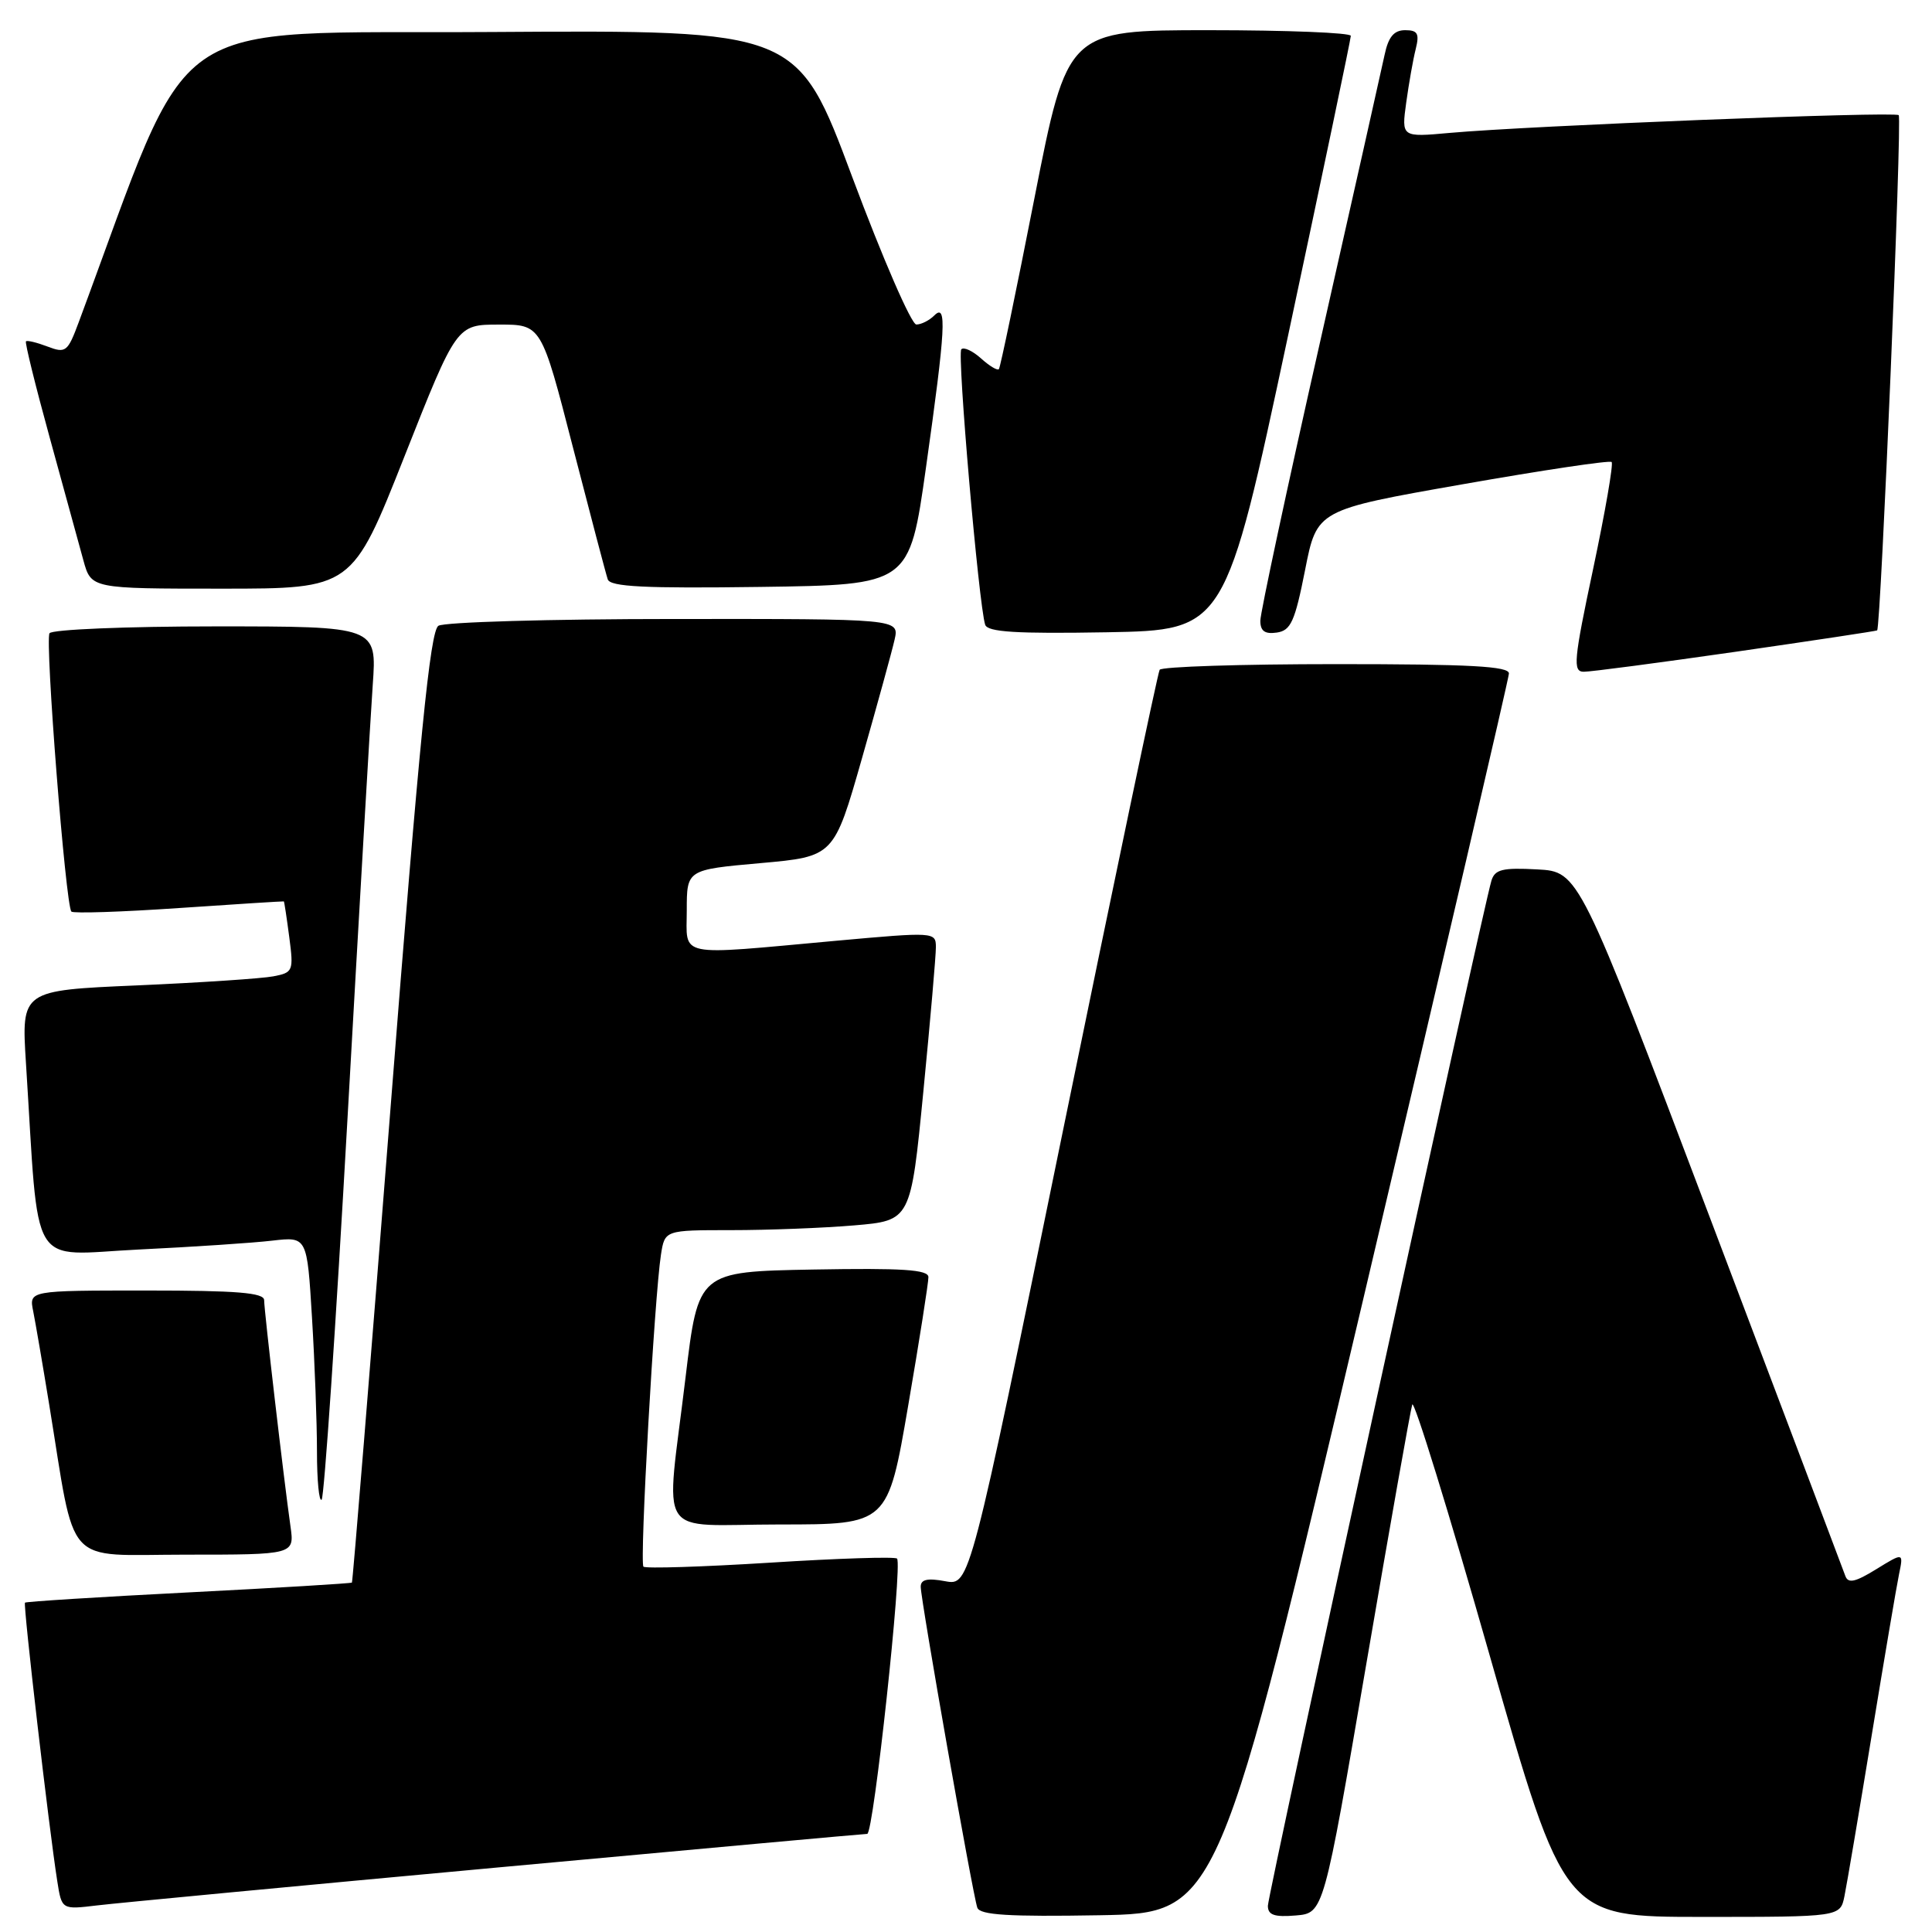 <?xml version="1.0" encoding="UTF-8" standalone="no"?>
<!DOCTYPE svg PUBLIC "-//W3C//DTD SVG 1.1//EN" "http://www.w3.org/Graphics/SVG/1.1/DTD/svg11.dtd" >
<svg xmlns="http://www.w3.org/2000/svg" xmlns:xlink="http://www.w3.org/1999/xlink" version="1.1" viewBox="0 0 256 256">
 <g >
 <path fill="currentColor"
d=" M 180.67 172.00 C 191.24 127.17 199.91 89.94 199.94 89.25 C 199.99 88.28 194.78 88.00 177.06 88.00 C 164.44 88.00 153.91 88.34 153.66 88.75 C 153.41 89.16 147.65 116.64 140.85 149.81 C 128.50 210.12 128.50 210.12 125.25 209.52 C 122.90 209.08 122.00 209.28 122.00 210.25 C 122.00 211.99 128.90 251.11 129.50 252.78 C 129.85 253.75 133.65 253.99 145.70 253.78 C 161.45 253.50 161.45 253.50 180.67 172.00 Z  M 181.05 220.44 C 184.16 202.26 186.90 186.81 187.13 186.11 C 187.36 185.41 191.99 200.40 197.41 219.42 C 207.27 254.00 207.27 254.00 225.56 254.00 C 243.84 254.00 243.84 254.00 244.40 251.25 C 244.71 249.74 246.33 240.18 248.00 230.00 C 249.67 219.82 251.30 210.19 251.63 208.60 C 252.23 205.70 252.23 205.70 248.61 207.93 C 245.84 209.64 244.89 209.85 244.52 208.83 C 244.26 208.10 236.21 186.80 226.63 161.50 C 209.21 115.50 209.21 115.50 203.69 115.20 C 199.09 114.95 198.07 115.20 197.62 116.70 C 196.46 120.54 168.00 251.03 168.00 252.53 C 168.00 253.75 168.86 254.05 171.70 253.81 C 175.39 253.50 175.39 253.50 181.05 220.44 Z  M 65.84 247.46 C 92.42 245.01 114.51 243.00 114.91 243.00 C 115.75 243.00 119.61 207.28 118.86 206.52 C 118.58 206.25 111.02 206.49 102.06 207.06 C 93.09 207.62 85.53 207.86 85.26 207.59 C 84.73 207.06 86.72 171.78 87.58 166.25 C 88.09 163.00 88.09 163.00 96.89 163.00 C 101.74 163.00 109.07 162.72 113.19 162.37 C 120.68 161.73 120.68 161.73 122.35 144.62 C 123.27 135.20 124.02 126.59 124.01 125.48 C 124.00 123.49 123.78 123.48 110.75 124.66 C 89.36 126.61 91.00 126.94 91.00 120.62 C 91.00 115.24 91.00 115.24 100.75 114.37 C 110.50 113.50 110.50 113.50 114.21 100.50 C 116.25 93.35 118.20 86.26 118.54 84.75 C 119.16 82.00 119.16 82.00 89.33 82.02 C 72.92 82.02 58.87 82.43 58.09 82.92 C 57.00 83.61 55.59 97.78 51.76 146.66 C 49.05 181.22 46.74 209.59 46.63 209.70 C 46.52 209.81 36.79 210.40 25.00 211.00 C 13.21 211.60 3.45 212.22 3.31 212.36 C 3.05 212.62 6.49 242.32 7.59 249.27 C 8.18 253.04 8.18 253.04 12.84 252.48 C 15.40 252.17 39.25 249.91 65.84 247.46 Z  M 38.49 202.25 C 37.61 196.05 35.00 173.65 35.00 172.28 C 35.00 171.29 31.41 171.00 19.42 171.00 C 3.84 171.00 3.84 171.00 4.40 173.75 C 4.70 175.26 5.65 180.78 6.50 186.00 C 10.11 208.07 8.24 206.00 24.58 206.00 C 39.02 206.00 39.02 206.00 38.49 202.25 Z  M 120.34 186.25 C 121.83 177.59 123.03 169.93 123.02 169.22 C 123.00 168.23 119.59 168.01 107.76 168.22 C 92.52 168.50 92.52 168.50 90.84 182.50 C 88.21 204.50 86.61 202.00 103.32 202.00 C 117.64 202.00 117.64 202.00 120.34 186.25 Z  M 46.04 148.30 C 47.58 120.91 49.09 95.01 49.39 90.75 C 49.94 83.00 49.94 83.00 28.53 83.00 C 16.74 83.00 6.87 83.41 6.56 83.91 C 5.94 84.91 8.70 120.04 9.46 120.79 C 9.72 121.05 16.13 120.84 23.72 120.32 C 31.30 119.80 37.55 119.41 37.61 119.44 C 37.67 119.47 37.99 121.60 38.33 124.18 C 38.92 128.67 38.83 128.87 36.22 129.37 C 34.72 129.66 26.60 130.20 18.17 130.57 C 2.83 131.23 2.83 131.23 3.44 140.87 C 5.23 168.91 3.64 166.29 18.36 165.57 C 25.59 165.22 33.57 164.69 36.09 164.39 C 40.69 163.86 40.69 163.86 41.34 174.58 C 41.70 180.48 42.00 188.47 42.00 192.32 C 42.00 196.18 42.28 199.05 42.62 198.71 C 42.96 198.37 44.50 175.69 46.04 148.30 Z  M 230.00 86.36 C 240.18 84.89 248.61 83.62 248.73 83.53 C 249.22 83.19 252.05 15.71 251.59 15.26 C 251.07 14.74 202.65 16.66 192.10 17.61 C 185.70 18.19 185.70 18.19 186.33 13.60 C 186.68 11.07 187.24 7.88 187.59 6.50 C 188.10 4.45 187.85 4.00 186.19 4.00 C 184.71 4.00 183.97 4.88 183.47 7.25 C 183.09 9.04 179.23 26.22 174.89 45.43 C 170.55 64.64 167.00 81.21 167.00 82.25 C 167.00 83.62 167.60 84.05 169.18 83.82 C 171.04 83.55 171.58 82.36 172.93 75.53 C 174.50 67.56 174.50 67.56 193.80 64.17 C 204.42 62.30 213.31 60.97 213.55 61.22 C 213.80 61.47 212.70 67.82 211.11 75.33 C 208.52 87.52 208.39 89.00 209.85 89.01 C 210.76 89.02 219.82 87.82 230.00 86.36 Z  M 170.67 44.50 C 175.24 23.05 178.99 5.16 178.99 4.75 C 179.00 4.34 170.55 4.00 160.22 4.00 C 141.44 4.00 141.44 4.00 137.07 26.25 C 134.67 38.49 132.55 48.68 132.36 48.91 C 132.17 49.14 131.11 48.50 130.00 47.50 C 128.89 46.50 127.72 45.95 127.38 46.28 C 126.80 46.86 129.69 80.14 130.54 82.78 C 130.86 83.75 134.62 83.99 146.65 83.78 C 162.35 83.50 162.35 83.50 170.67 44.50 Z  M 53.58 60.51 C 60.50 43.01 60.50 43.01 66.11 43.01 C 71.73 43.00 71.73 43.00 75.91 59.25 C 78.22 68.19 80.29 76.07 80.53 76.77 C 80.86 77.75 85.43 77.98 100.73 77.77 C 120.50 77.50 120.50 77.50 122.69 62.00 C 125.31 43.44 125.49 40.11 123.80 41.80 C 123.14 42.46 122.07 43.00 121.42 43.00 C 120.76 43.00 116.95 34.22 112.94 23.49 C 105.66 3.98 105.66 3.98 65.19 4.24 C 20.82 4.53 25.96 0.92 10.43 42.70 C 8.97 46.63 8.71 46.84 6.30 45.92 C 4.88 45.38 3.60 45.07 3.44 45.23 C 3.28 45.38 4.70 51.13 6.59 58.00 C 8.48 64.88 10.49 72.19 11.05 74.25 C 12.08 78.00 12.08 78.00 29.37 78.00 C 46.66 78.00 46.66 78.00 53.58 60.51 Z "/>
</g>
</svg>